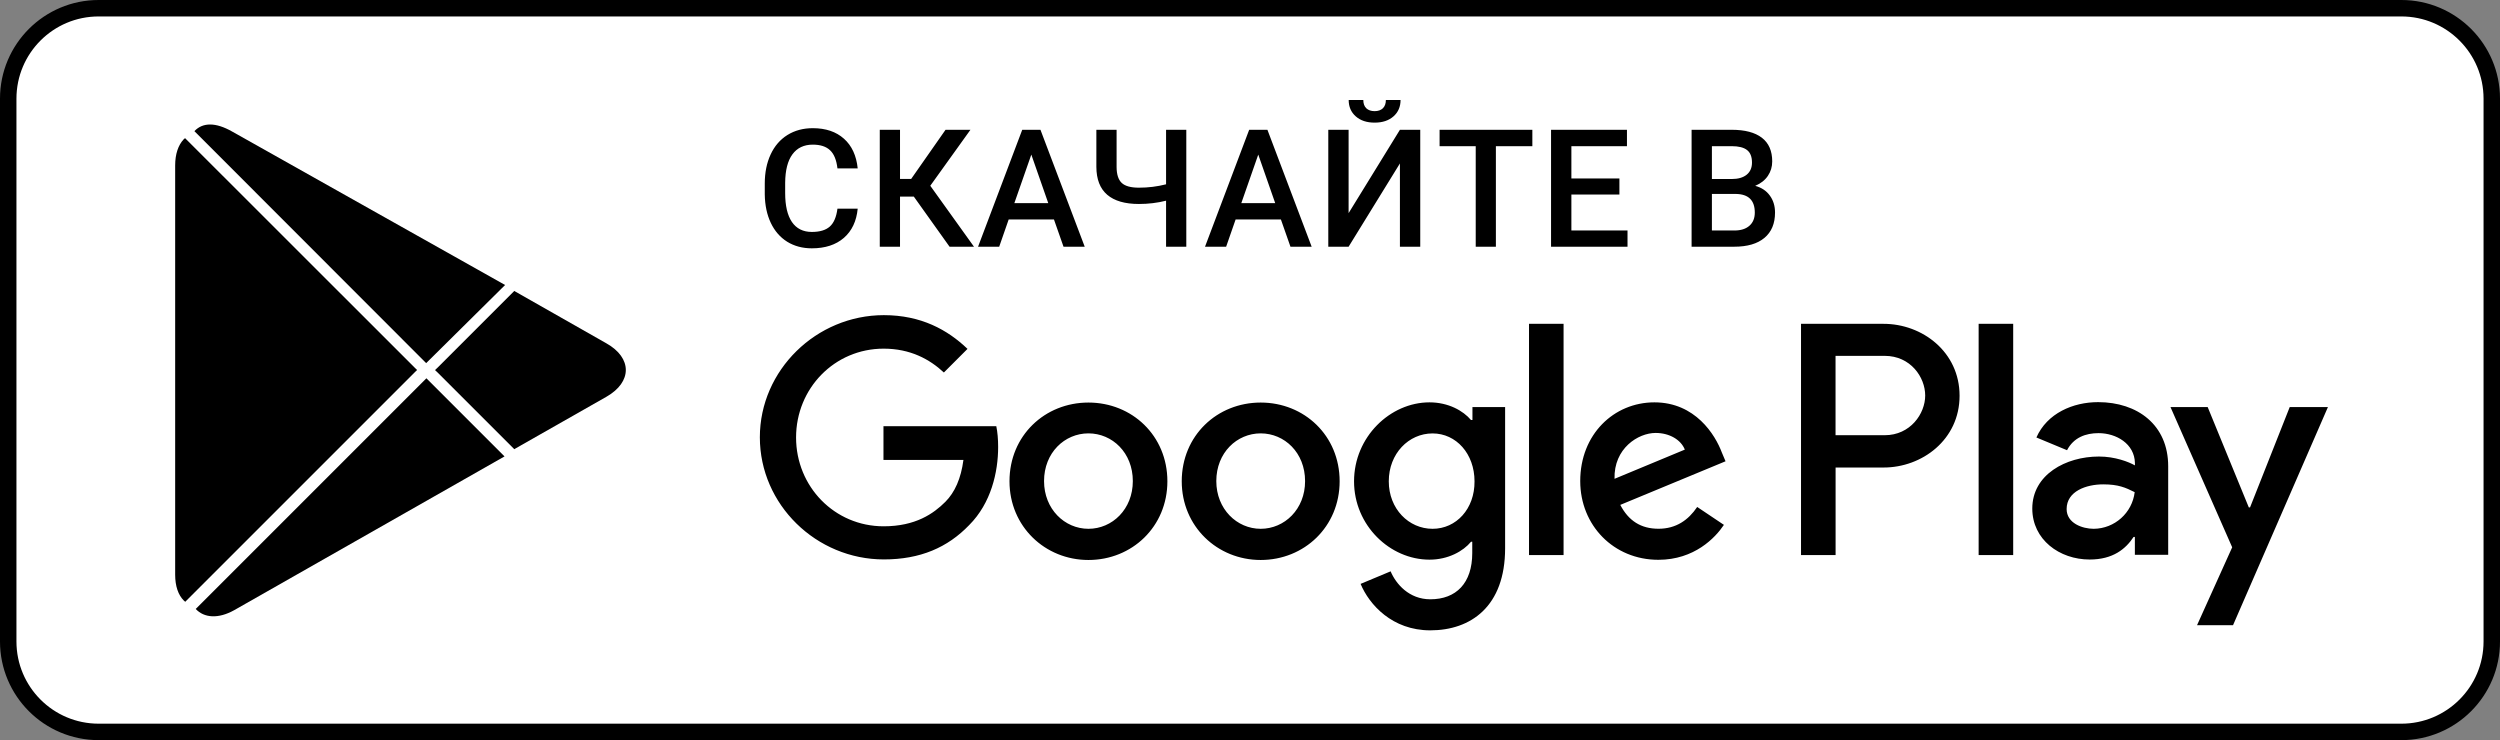 <svg width="152" height="45" viewBox="0 0 152 45" fill="none" xmlns="http://www.w3.org/2000/svg">
<rect x="0" y="0" width="152" height="45" fill="#808080" stroke="none"/>
<path d="M146 0.5H6C2.962 0.5 0.5 2.962 0.5 6V39C0.5 42.038 2.962 44.5 6 44.5H146C149.038 44.5 151.5 42.038 151.5 39V6C151.5 2.962 149.038 0.5 146 0.5Z" fill="white" stroke="black"/>
<path fill-rule="evenodd" clip-rule="evenodd" d="M76.65 24.475C73.999 24.475 71.85 26.486 71.85 29.261C71.85 32.01 74.013 34.047 76.65 34.047C79.301 34.047 81.45 32.022 81.45 29.261C81.45 26.486 79.301 24.475 76.65 24.475ZM76.65 32.151C75.2 32.151 73.951 30.95 73.951 29.25C73.951 27.524 75.202 26.349 76.65 26.349C78.1 26.349 79.349 27.524 79.349 29.25C79.352 30.961 78.1 32.151 76.65 32.151ZM66.177 24.475C63.526 24.475 61.377 26.486 61.377 29.261C61.377 32.01 63.54 34.047 66.177 34.047C68.828 34.047 70.977 32.022 70.977 29.261C70.977 26.486 68.826 24.475 66.177 24.475ZM66.177 32.151C64.727 32.151 63.478 30.95 63.478 29.25C63.478 27.524 64.73 26.349 66.177 26.349C67.628 26.349 68.876 27.524 68.876 29.25C68.876 30.961 67.628 32.151 66.177 32.151ZM53.715 25.936V27.962H58.577C58.428 29.098 58.052 29.937 57.477 30.512C56.765 31.225 55.665 31.999 53.726 31.999C50.739 31.999 48.401 29.586 48.401 26.599C48.401 23.611 50.739 21.198 53.726 21.198C55.34 21.198 56.515 21.835 57.388 22.648L58.824 21.212C57.612 20.05 55.999 19.161 53.738 19.161C49.639 19.161 46.199 22.5 46.199 26.587C46.199 30.686 49.636 34.013 53.738 34.013C55.951 34.013 57.612 33.29 58.925 31.926C60.263 30.588 60.687 28.7 60.687 27.176C60.687 26.702 60.65 26.276 60.575 25.914H53.712C53.715 25.911 53.715 25.936 53.715 25.936ZM104.688 27.513C104.287 26.439 103.075 24.463 100.589 24.463C98.126 24.463 96.078 26.402 96.078 29.25C96.078 31.937 98.104 34.036 100.828 34.036C103.016 34.036 104.29 32.698 104.814 31.912L103.19 30.823C102.651 31.623 101.902 32.148 100.839 32.148C99.764 32.148 99.013 31.66 98.513 30.697L104.913 28.046C104.913 28.049 104.688 27.513 104.688 27.513ZM98.163 29.112C98.112 27.263 99.599 26.323 100.662 26.323C101.501 26.323 102.2 26.736 102.438 27.336L98.163 29.112ZM92.964 33.75H95.065V19.689H92.964V33.75ZM89.513 25.538H89.438C88.963 24.974 88.063 24.463 86.912 24.463C84.525 24.463 82.326 26.565 82.326 29.264C82.326 31.951 84.514 34.027 86.912 34.027C88.049 34.027 88.963 33.514 89.438 32.939H89.513V33.626C89.513 35.453 88.537 36.437 86.963 36.437C85.675 36.437 84.876 35.511 84.55 34.737L82.724 35.5C83.249 36.763 84.648 38.325 86.96 38.325C89.424 38.325 91.511 36.875 91.511 33.337V24.75H89.525V25.538C89.527 25.538 89.513 25.538 89.513 25.538ZM87.1 32.151C85.65 32.151 84.438 30.939 84.438 29.264C84.438 27.575 85.65 26.352 87.1 26.352C88.537 26.352 89.651 27.589 89.651 29.264C89.665 30.939 88.54 32.151 87.1 32.151ZM114.527 19.689H109.502V33.75H111.604V28.425H114.53C116.856 28.425 119.142 26.739 119.142 24.062C119.142 21.386 116.864 19.689 114.527 19.689ZM114.589 26.461H111.601V21.636H114.589C116.163 21.636 117.052 22.934 117.052 24.048C117.052 25.151 116.151 26.461 114.589 26.461ZM127.564 24.45C126.038 24.45 124.464 25.126 123.813 26.599L125.676 27.373C126.077 26.599 126.812 26.335 127.589 26.335C128.678 26.335 129.778 26.986 129.803 28.147V28.296C129.427 28.083 128.602 27.757 127.615 27.757C125.603 27.757 123.563 28.857 123.563 30.919C123.563 32.807 125.213 34.019 127.051 34.019C128.462 34.019 129.239 33.382 129.724 32.644H129.8V33.733H131.826V28.346C131.826 25.838 129.963 24.45 127.564 24.45ZM127.3 32.151C126.613 32.151 125.651 31.814 125.651 30.95C125.651 29.861 126.852 29.449 127.876 29.449C128.801 29.449 129.239 29.648 129.789 29.923C129.637 31.185 128.571 32.139 127.3 32.151ZM139.215 24.75L136.803 30.849H136.727L134.227 24.75H131.966L135.717 33.276L133.579 38.014H135.767L141.538 24.75H139.215ZM120.301 33.75H122.402V19.689H120.301V33.75Z" fill="black"/>
<path fill-rule="evenodd" clip-rule="evenodd" d="M11.164 8.475C10.838 8.826 10.65 9.362 10.65 10.063V34.939C10.65 35.641 10.838 36.176 11.175 36.513L11.262 36.589L25.2 22.651L25.358 22.496L25.2 22.34L11.251 8.399L11.164 8.475Z" fill="black"/>
<path fill-rule="evenodd" clip-rule="evenodd" d="M31.27 27.311L26.621 22.663L26.449 22.5L26.621 22.337L31.27 17.689L31.371 17.75L36.869 20.875C38.443 21.762 38.443 23.227 36.869 24.124L31.371 27.25L31.27 27.311Z" fill="black"/>
<path fill-rule="evenodd" clip-rule="evenodd" d="M30.675 27.75L25.925 23L11.9 37.025C12.414 37.575 13.275 37.636 14.237 37.1L30.675 27.75Z" fill="black"/>
<path fill-rule="evenodd" clip-rule="evenodd" d="M30.71 17.328L14.102 7.991C13.13 7.441 12.336 7.424 11.82 7.974L25.911 22.078L30.71 17.328Z" fill="black"/>
<path d="M52.148 12.685C52.076 13.444 51.796 14.037 51.308 14.463C50.819 14.886 50.17 15.098 49.359 15.098C48.793 15.098 48.293 14.964 47.86 14.697C47.431 14.427 47.099 14.045 46.864 13.55C46.63 13.055 46.508 12.48 46.498 11.826V11.162C46.498 10.492 46.617 9.901 46.855 9.39C47.092 8.879 47.432 8.485 47.875 8.208C48.321 7.931 48.835 7.793 49.418 7.793C50.203 7.793 50.834 8.006 51.312 8.433C51.791 8.859 52.069 9.461 52.148 10.239H50.917C50.858 9.728 50.709 9.36 50.468 9.136C50.23 8.908 49.88 8.794 49.418 8.794C48.881 8.794 48.467 8.991 48.178 9.385C47.891 9.775 47.745 10.35 47.738 11.108V11.738C47.738 12.507 47.875 13.092 48.148 13.496C48.425 13.9 48.829 14.102 49.359 14.102C49.844 14.102 50.209 13.992 50.453 13.774C50.697 13.556 50.852 13.193 50.917 12.685H52.148ZM55.56 11.953H54.721V15H53.49V7.891H54.721V10.879H55.399L57.489 7.891H59.003L56.561 11.294L59.218 15H57.733L55.56 11.953ZM64.081 13.345H61.327L60.751 15H59.466L62.152 7.891H63.26L65.951 15H64.662L64.081 13.345ZM61.673 12.349H63.734L62.704 9.399L61.673 12.349ZM72.127 7.891V15H70.897V12.202C70.37 12.336 69.819 12.402 69.246 12.402C68.397 12.402 67.754 12.215 67.318 11.841C66.882 11.466 66.662 10.902 66.659 10.146V7.891H67.889V10.156C67.892 10.609 67.996 10.931 68.202 11.123C68.407 11.315 68.755 11.411 69.246 11.411C69.813 11.411 70.363 11.343 70.897 11.206V7.891H72.127ZM77.879 13.345H75.125L74.549 15H73.265L75.95 7.891H77.059L79.749 15H78.46L77.879 13.345ZM75.472 12.349H77.532L76.502 9.399L75.472 12.349ZM85.115 7.891H86.351V15H85.115V9.937L81.995 15H80.76V7.891H81.995V12.959L85.115 7.891ZM85.154 6.079C85.154 6.489 85.011 6.821 84.725 7.075C84.438 7.329 84.056 7.456 83.577 7.456C83.099 7.456 82.716 7.329 82.43 7.075C82.143 6.821 82 6.489 82 6.079H82.889C82.889 6.294 82.949 6.462 83.069 6.582C83.193 6.699 83.362 6.758 83.577 6.758C83.792 6.758 83.96 6.699 84.08 6.582C84.201 6.462 84.261 6.294 84.261 6.079H85.154ZM93.167 8.887H90.95V15H89.724V8.887H87.527V7.891H93.167V8.887ZM98.46 11.826H95.54V14.014H98.953V15H94.304V7.891H98.919V8.887H95.54V10.85H98.46V11.826ZM102.849 15V7.891H105.285C106.089 7.891 106.701 8.052 107.121 8.374C107.541 8.696 107.751 9.176 107.751 9.814C107.751 10.14 107.663 10.433 107.487 10.693C107.312 10.954 107.055 11.156 106.716 11.299C107.1 11.403 107.396 11.6 107.605 11.89C107.816 12.176 107.922 12.521 107.922 12.925C107.922 13.592 107.707 14.105 107.278 14.463C106.851 14.821 106.239 15 105.442 15H102.849ZM104.084 11.792V14.014H105.456C105.844 14.014 106.146 13.918 106.364 13.726C106.583 13.534 106.692 13.267 106.692 12.925C106.692 12.186 106.314 11.808 105.559 11.792H104.084ZM104.084 10.884H105.295C105.679 10.884 105.979 10.797 106.194 10.625C106.412 10.449 106.521 10.202 106.521 9.883C106.521 9.531 106.42 9.277 106.218 9.121C106.019 8.965 105.709 8.887 105.285 8.887H104.084V10.884Z" fill="black"/>
</svg>
